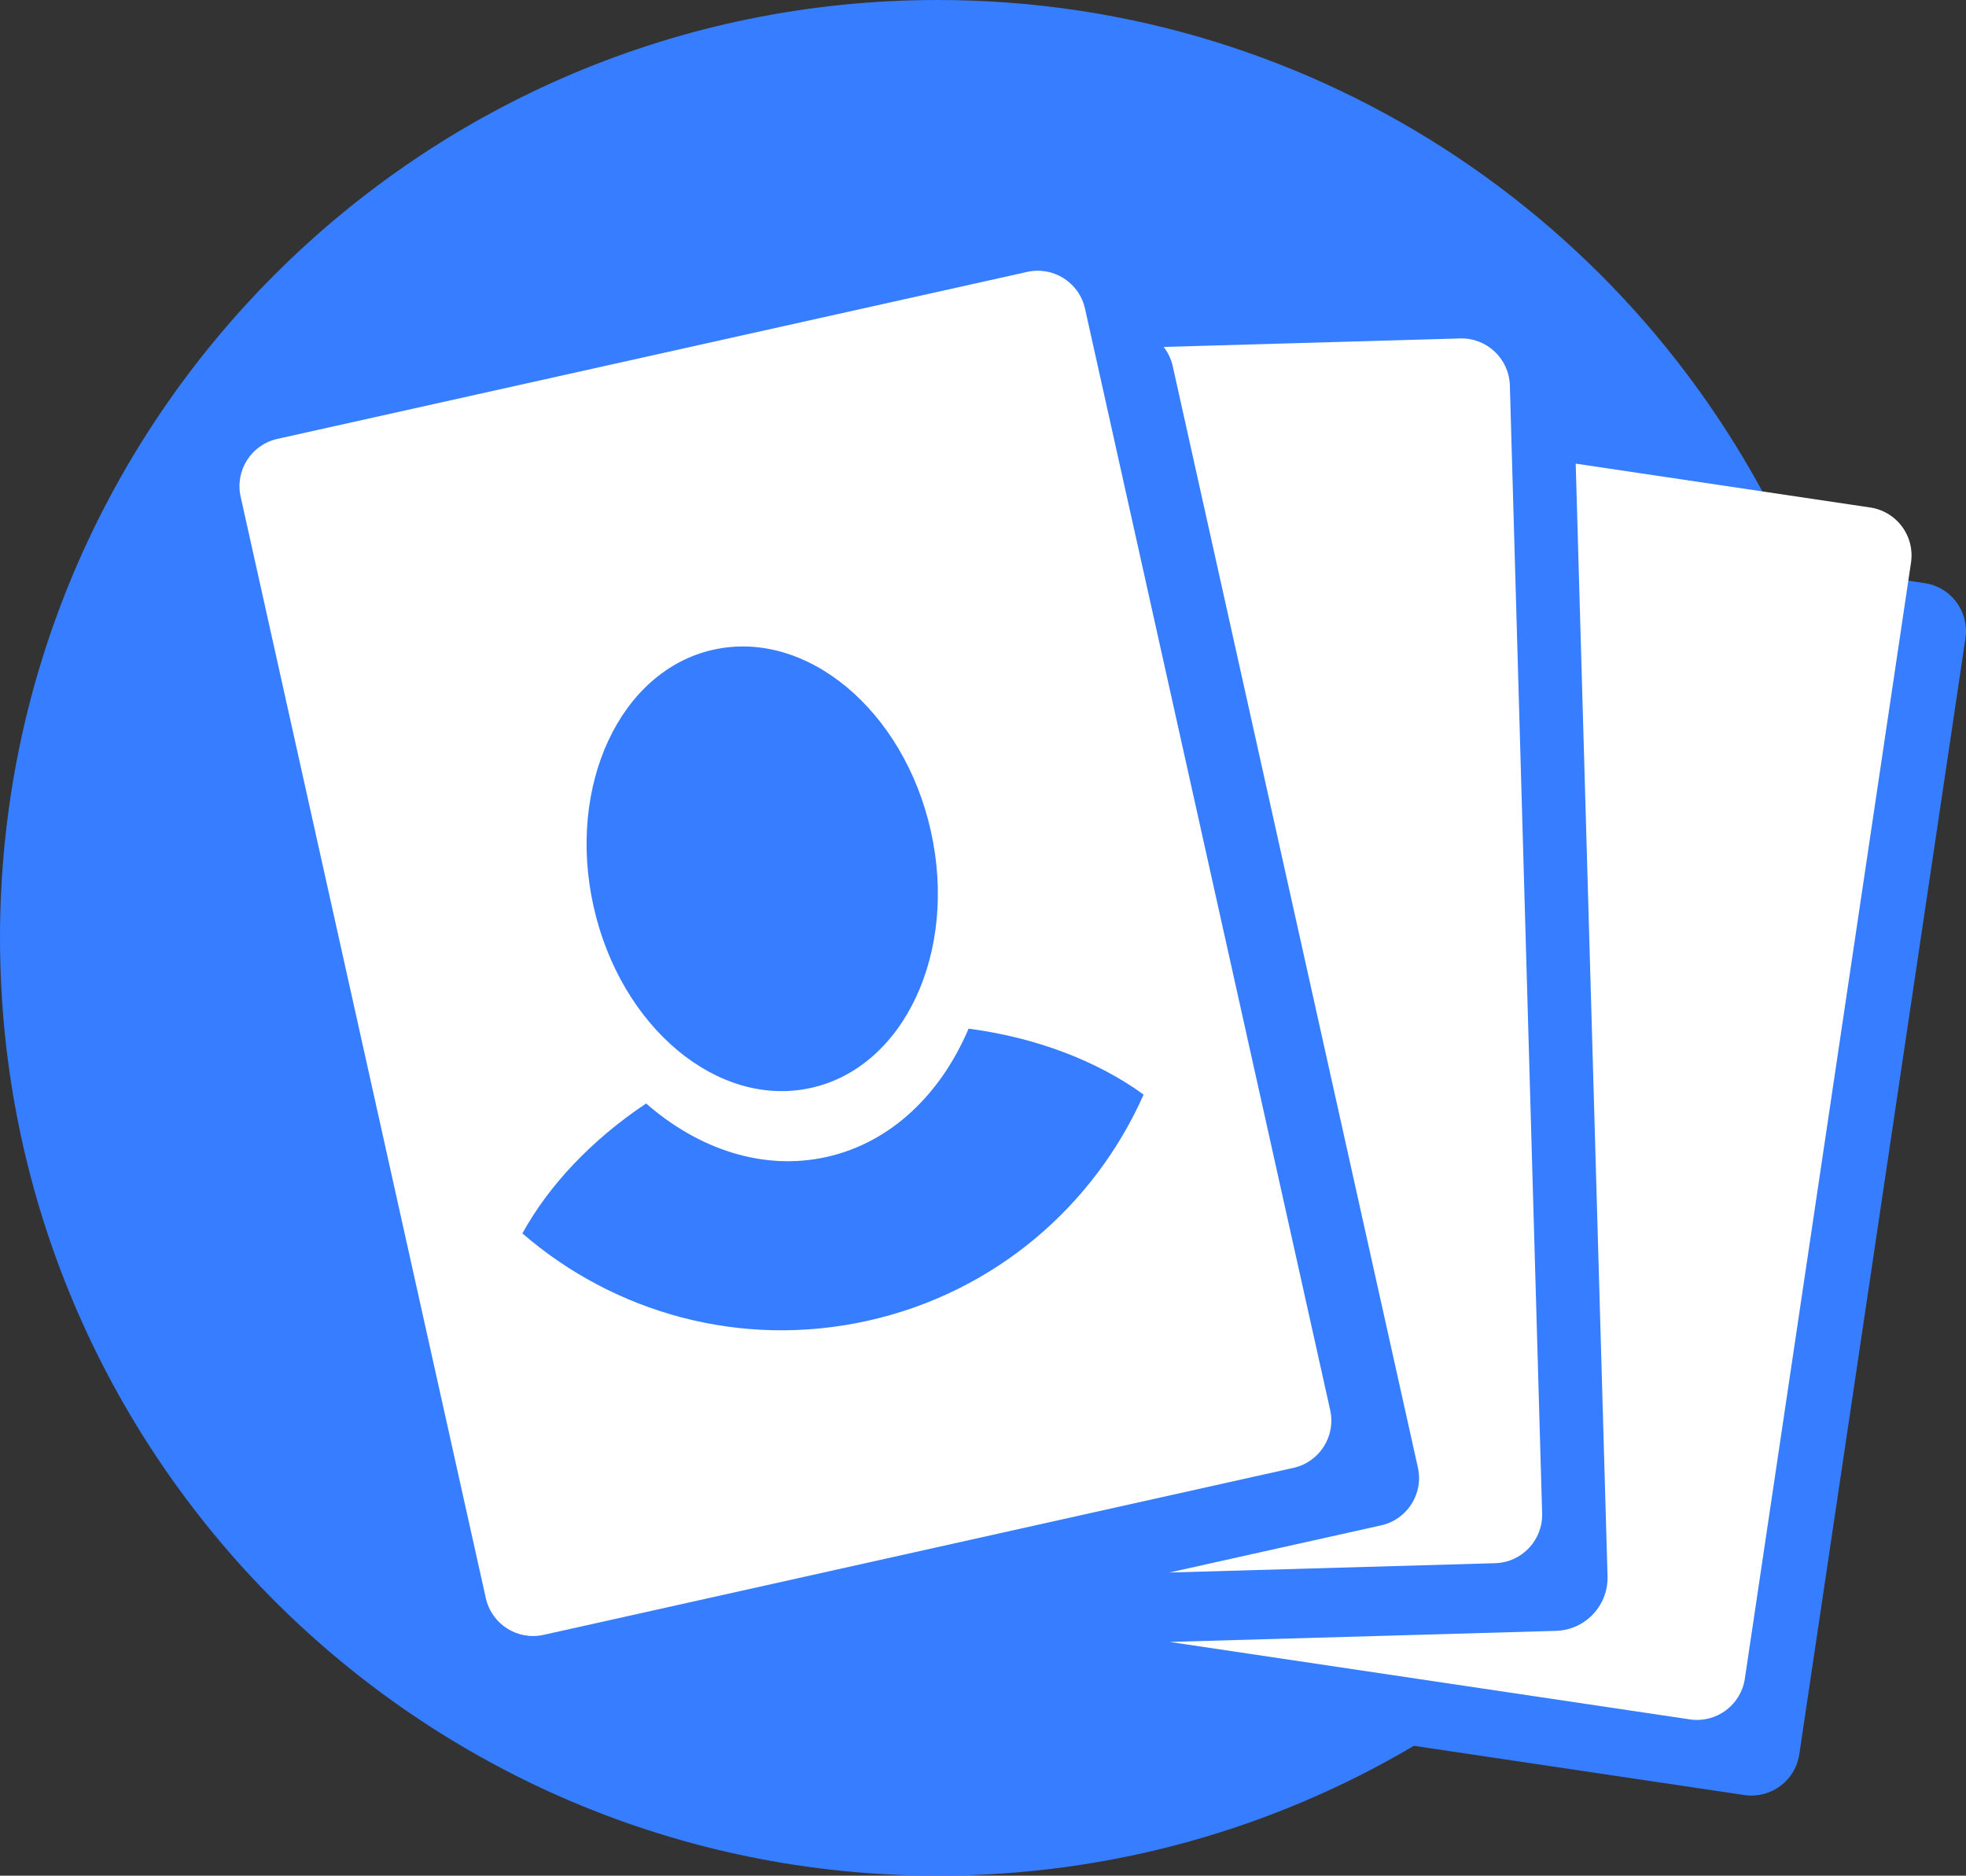 <?xml version="1.0" encoding="utf-8"?>
<!-- Generator: Adobe Illustrator 17.0.0, SVG Export Plug-In . SVG Version: 6.00 Build 0)  -->
<!DOCTYPE svg PUBLIC "-//W3C//DTD SVG 1.1//EN" "http://www.w3.org/Graphics/SVG/1.1/DTD/svg11.dtd">
<svg version="1.1" id="Calque_1" xmlns="http://www.w3.org/2000/svg" xmlns:xlink="http://www.w3.org/1999/xlink" x="0px" y="0px"
	 width="650px" height="620px" viewBox="0 0 650 620" style="enable-background:new 0 0 650 620;" xml:space="preserve">
<rect x="0" y="0" width="650" height="620" fill="#333333" stroke="none"/>
<style type="text/css">
	.st0{fill:#377DFF;}
	.st1{fill:#FFFFFF;}
	.st2{fill:#FFFFFF;stroke:#000000;stroke-miterlimit:10;}
	.st3{clip-path:url(#SVGID_2_);}
	.st4{stroke:#FFFFFF;stroke-width:2;stroke-miterlimit:10;}
	.st5{fill:#FFFFFF;stroke:#000000;stroke-width:2;stroke-miterlimit:10;}
	.st6{fill:none;stroke:#000000;stroke-width:4;stroke-miterlimit:10;}
	.st7{fill:#85ECFD;}
	.st8{fill:#4DC4F3;}
	.st9{fill:#3D92FB;}
</style>
<g>
	<path class="st0" d="M636.354,192.753l-41.953-6.247C546.678,76.755,437.311,0,310,0C138.792,0,0,138.792,0,310
		s138.792,310,310,310c57.485,0,111.303-15.666,157.452-42.932l109.251,16.269c8.74,1.302,16.881-4.729,18.182-13.469
		l54.938-368.932C651.125,202.195,645.095,194.055,636.354,192.753z"/>
	<path class="st1" d="M618.354,167.753l-97.394-14.503l10.523,367.754c0.278,9.702-7.362,17.792-17.064,18.069l-127.693,3.654
		l171.977,25.609c8.74,1.302,16.881-4.729,18.182-13.469l54.938-368.932C633.125,177.195,627.095,169.055,618.354,167.753z"/>
	<g>
		<path class="st1" d="M336.358,116.058l-107.514,3.076c-8.833,0.253-15.789,7.618-15.536,16.451l0.224,7.819L336.358,116.058z"/>
		<path class="st1" d="M499.192,127.406c-0.253-8.833-7.618-15.789-16.451-15.536l-98.017,2.805
			c1.413,1.813,2.469,3.947,3.001,6.339l81.061,364.085c1.92,8.625-3.515,17.174-12.14,19.095l-70.034,15.593l107.712-3.082
			c8.833-0.253,15.789-7.618,15.536-16.451L499.192,127.406z"/>
	</g>
	<path class="st1" d="M439.786,466.099c1.92,8.625-3.515,17.174-12.14,19.095l-247.929,55.2c-8.625,1.92-17.174-3.515-19.095-12.14
		L79.561,164.168c-1.92-8.625,3.515-17.174,12.14-19.095l247.929-55.2c8.625-1.92,17.174,3.515,19.095,12.14L439.786,466.099z"/>
	<g>
		<path class="st0" d="M320.231,340.016c-9.214,21.693-25.707,37.664-46.923,42.404c-20.882,4.665-42.257-2.459-59.678-17.664
			c-18.087,12.034-32.203,27.136-40.916,42.932c30.284,26.226,72.167,38.266,114.267,28.861c42.1-9.405,74.878-38.124,91.122-74.744
			C362.918,350.798,342.76,342.964,320.231,340.016z"/>
		
			<ellipse transform="matrix(0.218 0.976 -0.976 0.218 477.34 -21.408)" class="st0" cx="252.029" cy="287.168" rx="74.195" ry="57.13"/>
	</g>
</g>
</svg>
